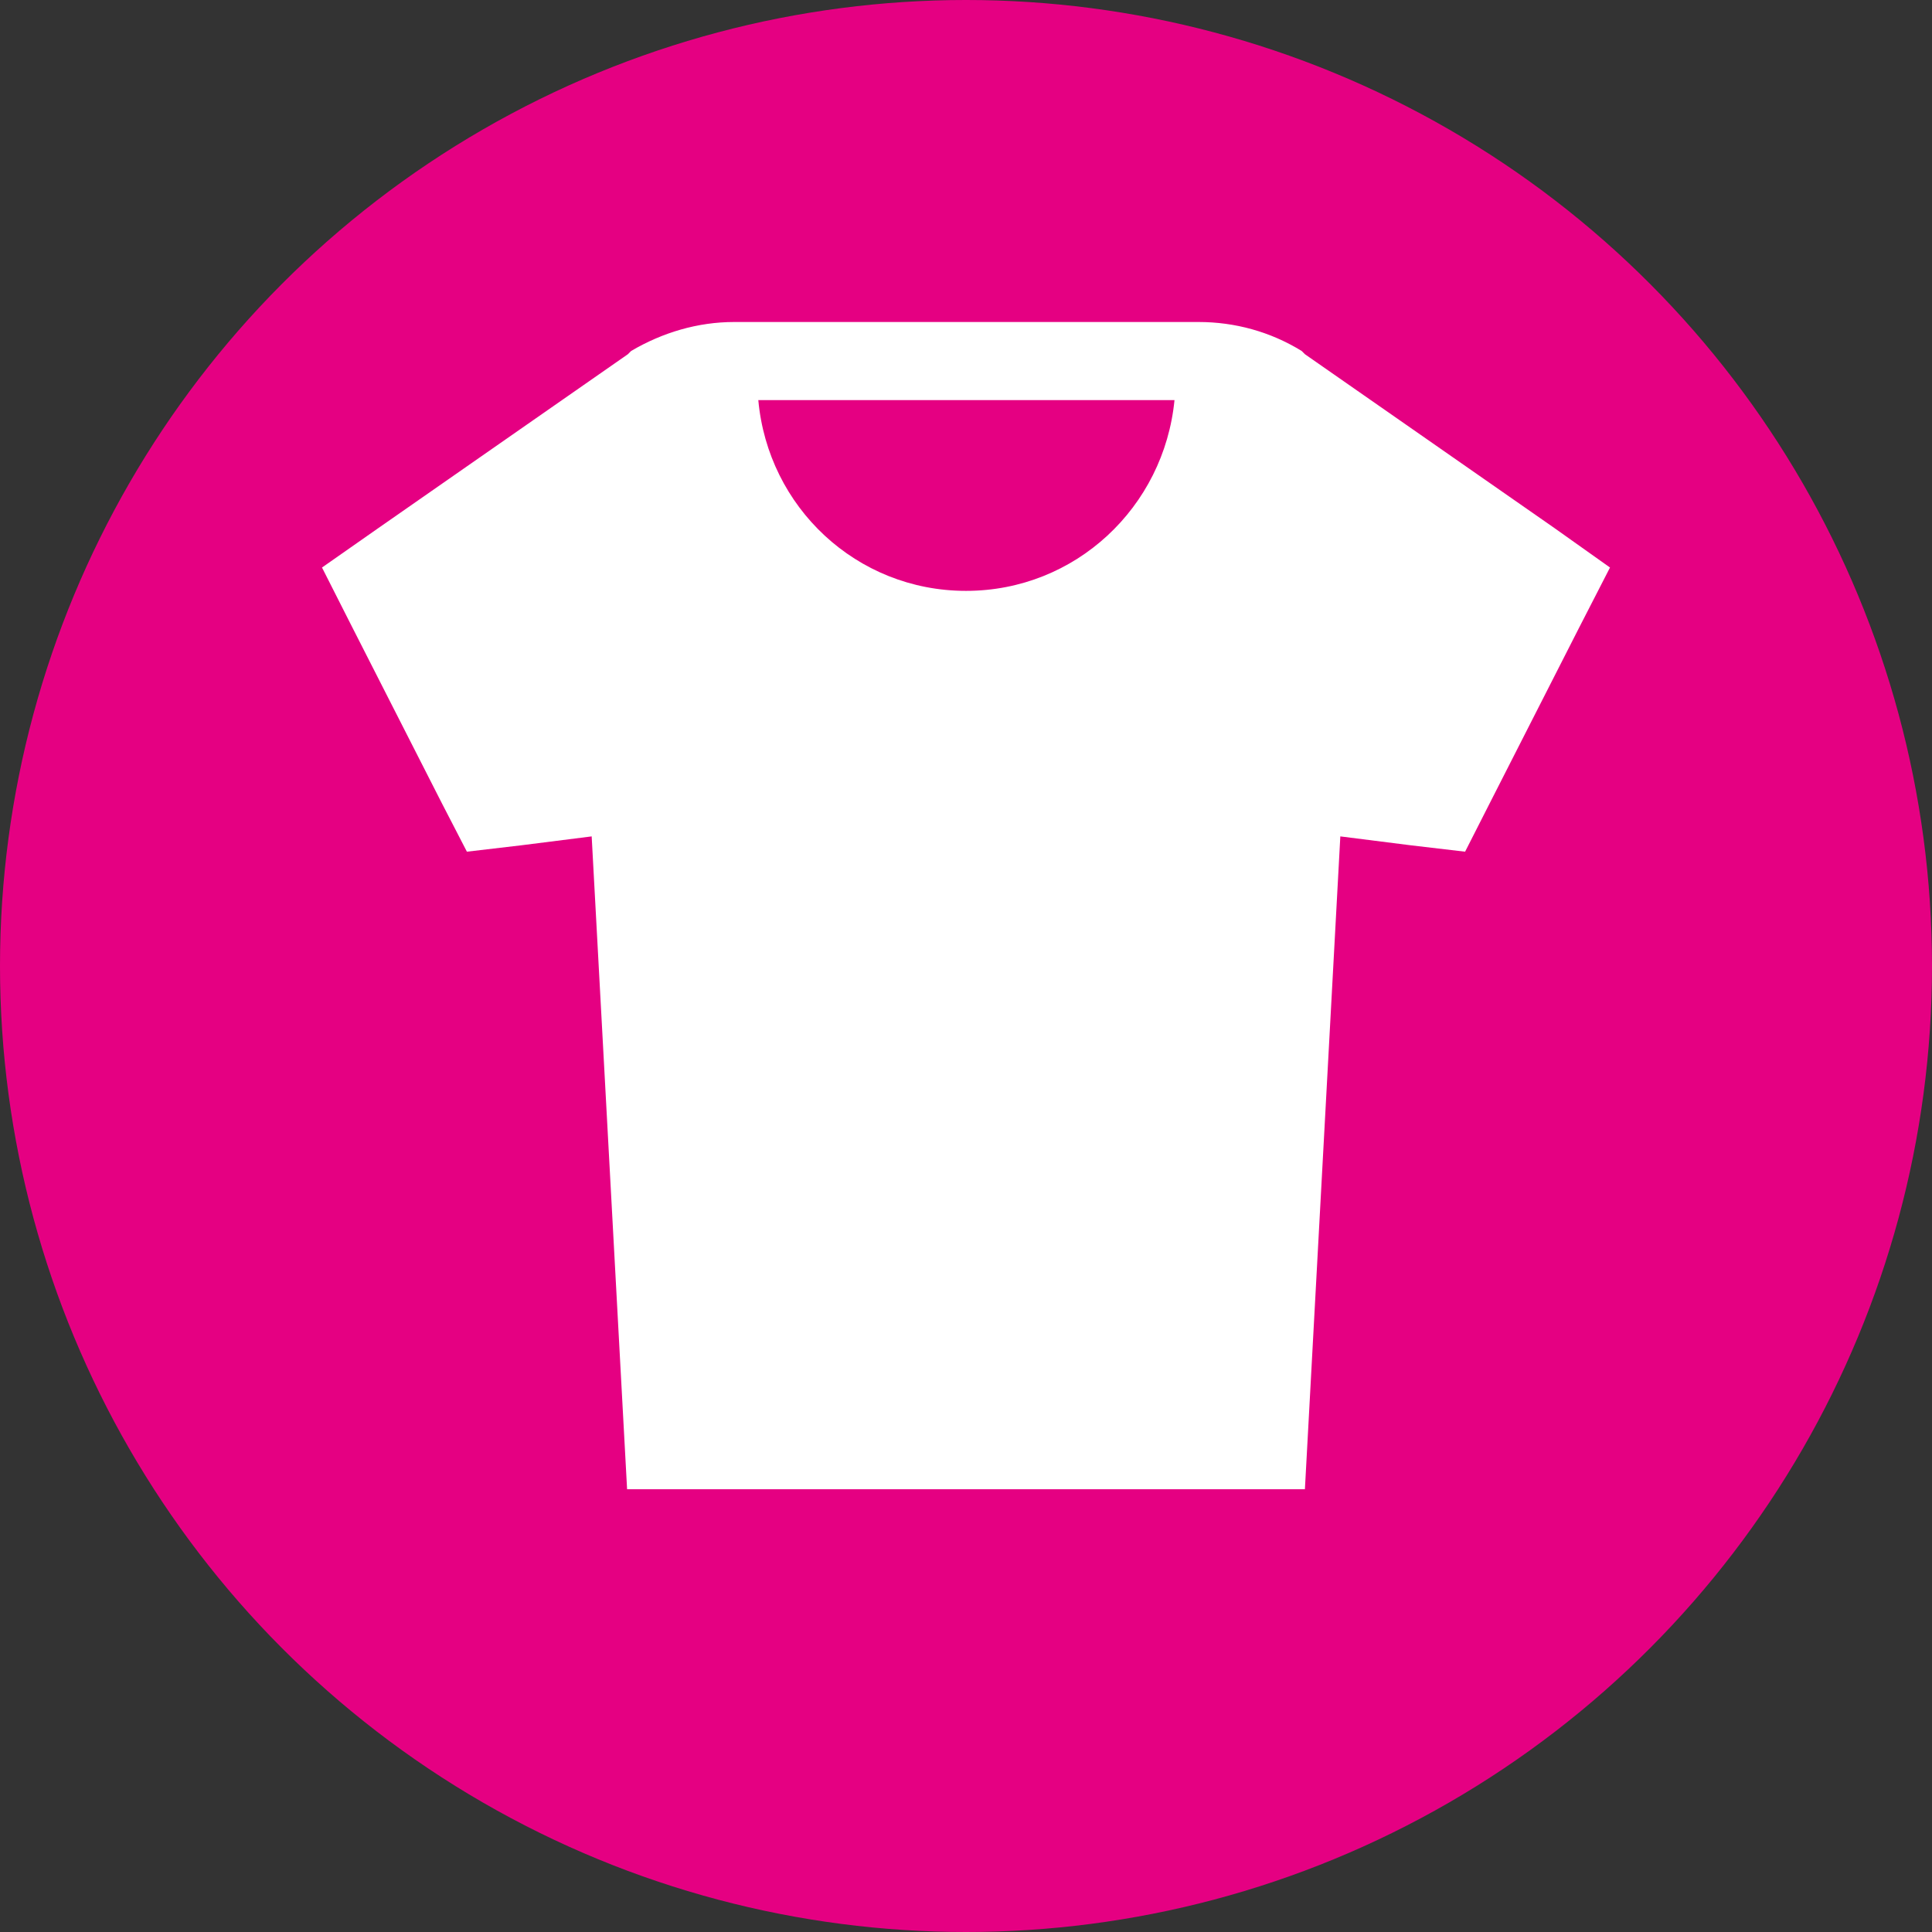 <svg xmlns="http://www.w3.org/2000/svg"
  xmlns:xlink="http://www.w3.org/1999/xlink" x="0px" y="0px" viewBox="0 0 24 24"
  xml:space="preserve" width="28" height="28">
  <rect x="0" y="0" width="24" height="24" fill="#333333" stroke="none"/>
  <title>Textiel</title>
  <circle cx="12" cy="12" r="12" style="fill: rgb(229, 0, 130);"></circle>
  <g transform="translate(4, 4)">
    <path
      d="M15.31,2.56 L12.21,0.4 L12.19,0.38 L12.17,0.36 C11.78,0.12 11.34,0 10.89,0 L10.75,0 C10.74,0 10.74,0 10.73,0 L5.28,0 C5.27,0 5.27,0 5.26,0 L5.12,0 C4.67,0 4.23,0.13 3.84,0.36 L3.82,0.38 L3.8,0.4 L0.7,2.56 L0,3.05 L0.38,3.8 L1.49,5.98 L1.8,6.58 L2.48,6.5 L3.35,6.39 L3.74,13.58 L3.79,14.5 L4.71,14.5 L11.29,14.5 L12.21,14.5 L12.26,13.58 L12.65,6.39 L13.52,6.5 L14.2,6.58 L14.51,5.97 L15.62,3.79 L16,3.05 L15.31,2.56 Z M8,3.34 C6.64,3.34 5.54,2.3 5.42,0.97 L10.59,0.97 C10.46,2.3 9.36,3.34 8,3.34 Z"
      fill="#FFFFFF"></path>
  </g>
</svg>